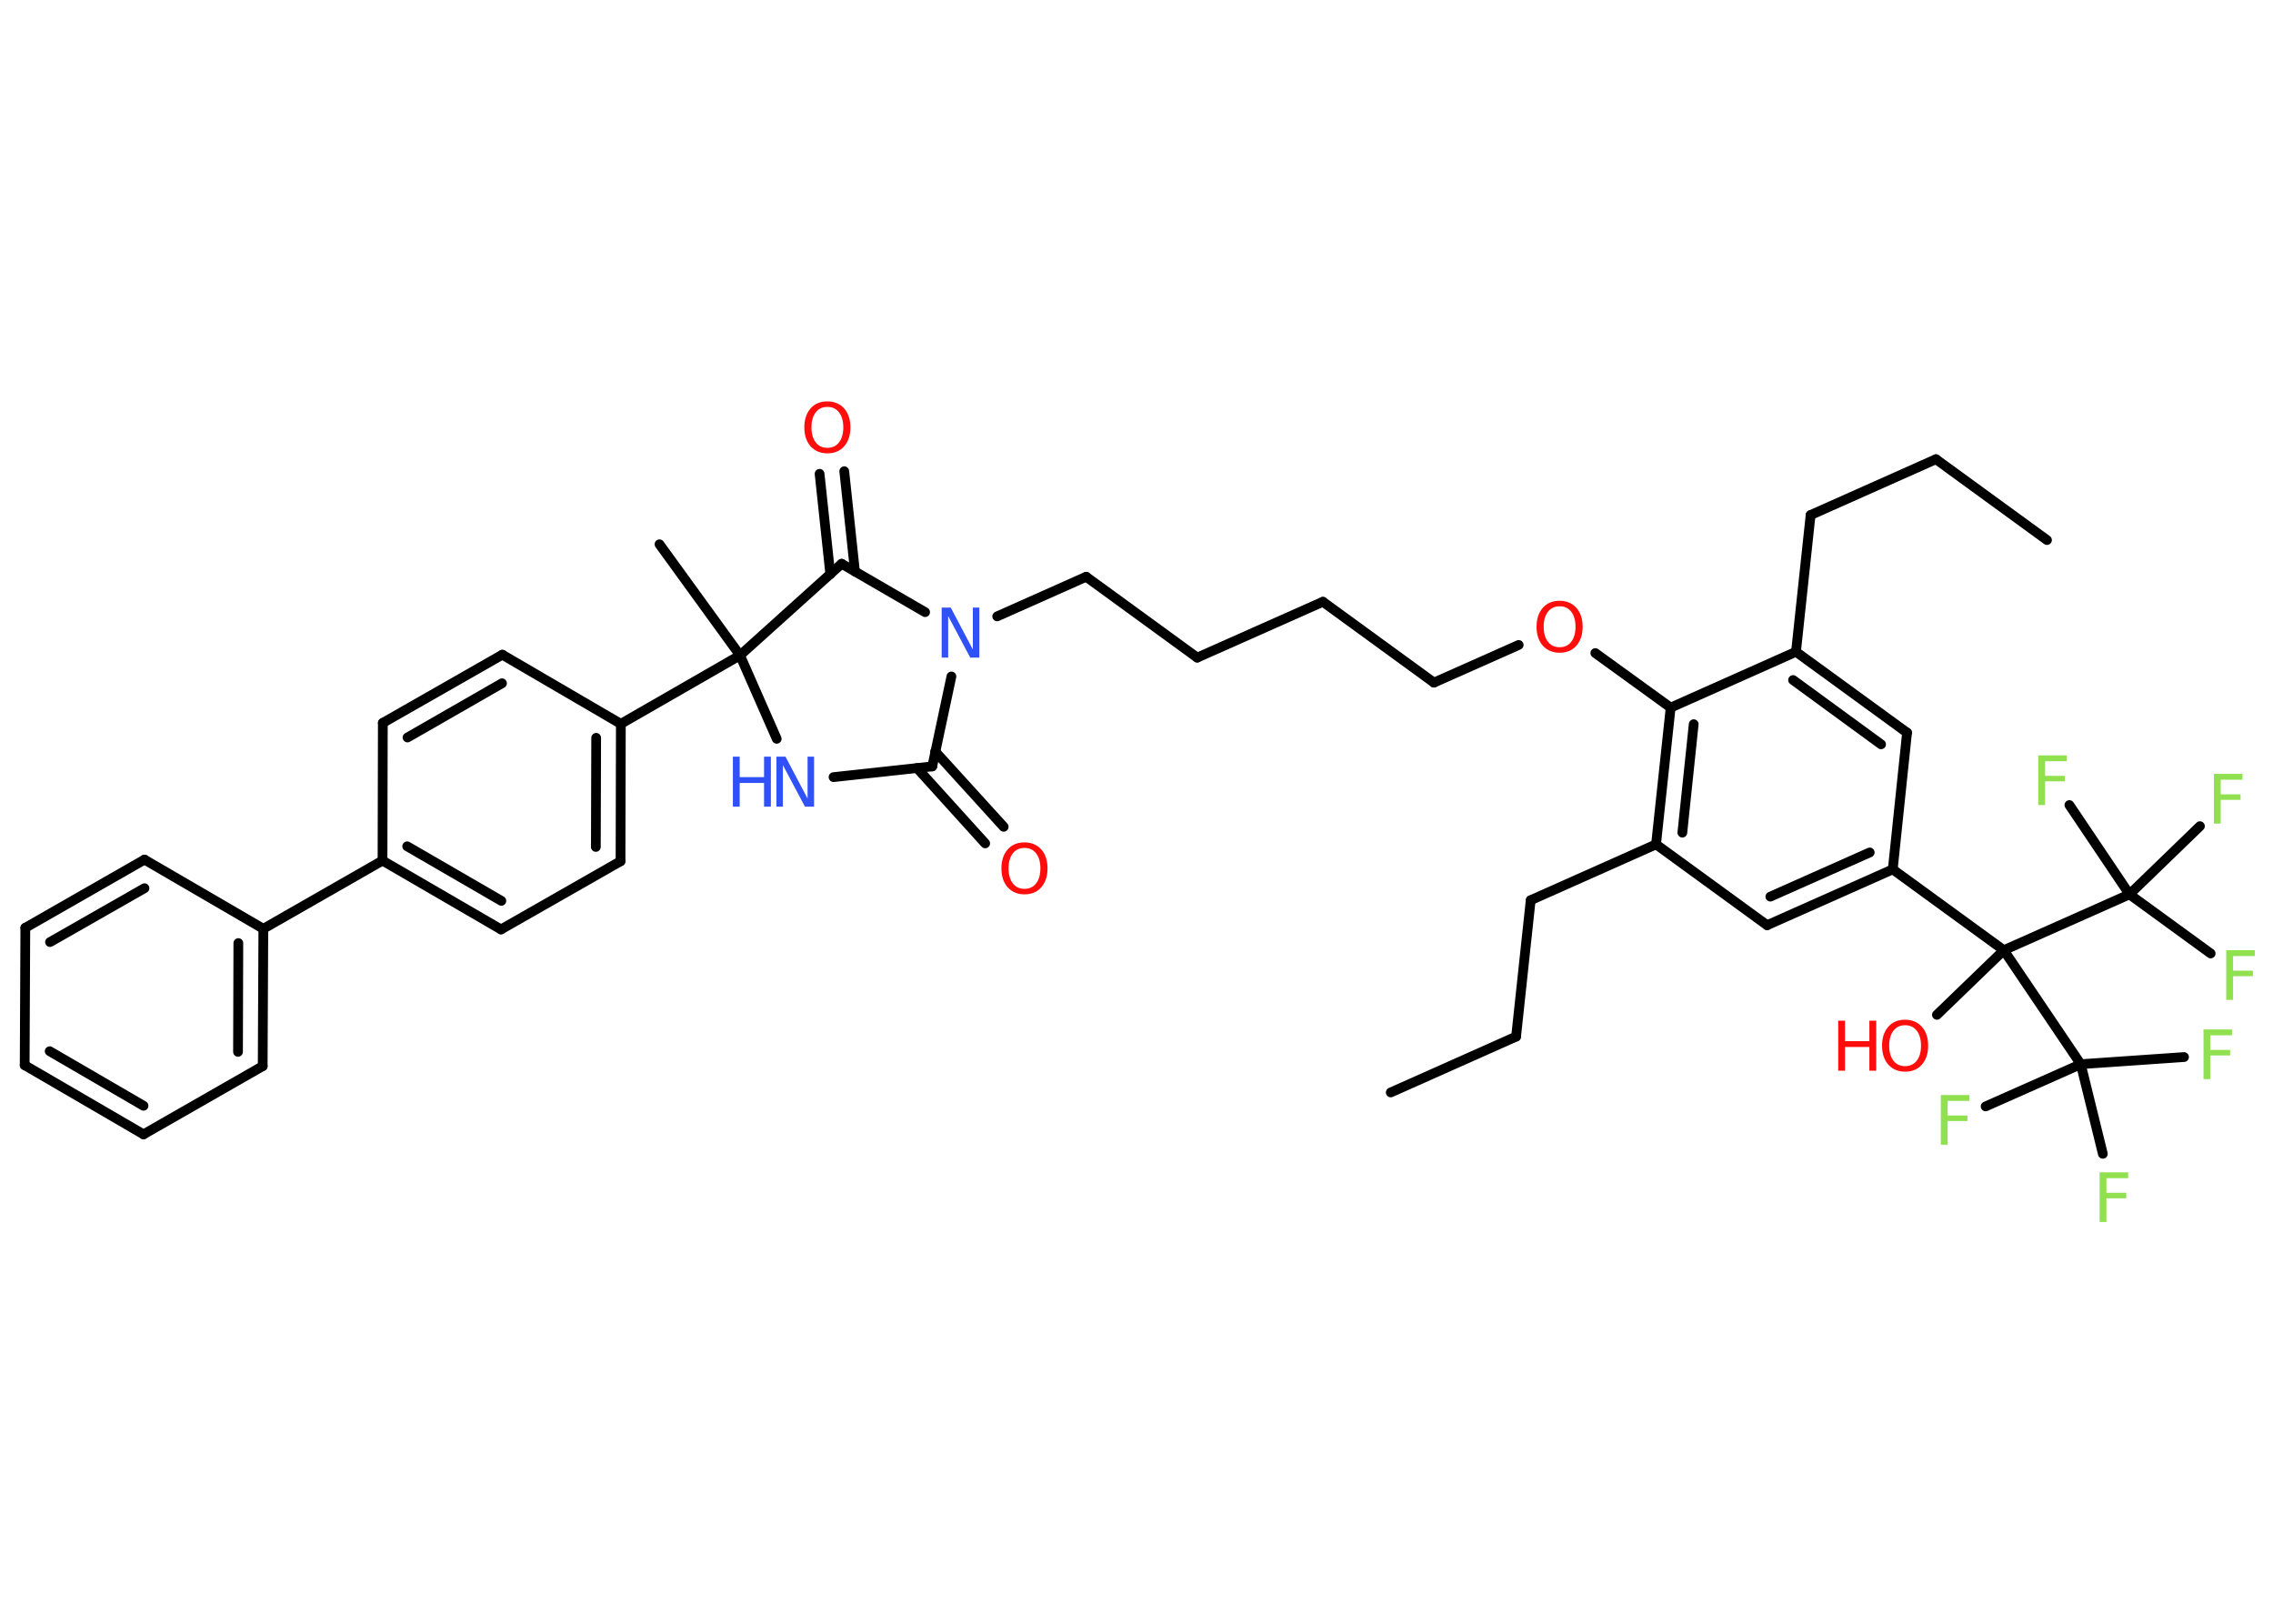 <?xml version='1.0' encoding='UTF-8'?>
<!DOCTYPE svg PUBLIC "-//W3C//DTD SVG 1.1//EN" "http://www.w3.org/Graphics/SVG/1.1/DTD/svg11.dtd">
<svg version='1.2' xmlns='http://www.w3.org/2000/svg' xmlns:xlink='http://www.w3.org/1999/xlink' width='70.0mm' height='50.0mm' viewBox='0 0 70.0 50.0'>
  <desc>Generated by the Chemistry Development Kit (http://github.com/cdk)</desc>
  <g stroke-linecap='round' stroke-linejoin='round' stroke='#000000' stroke-width='.3' fill='#90E050'>
    <rect x='.0' y='.0' width='70.0' height='50.0' fill='#FFFFFF' stroke='none'/>
    <g id='mol1' class='mol'>
      <line id='mol1bnd1' class='bond' x1='63.04' y1='16.63' x2='59.62' y2='14.14'/>
      <line id='mol1bnd2' class='bond' x1='59.62' y1='14.14' x2='55.76' y2='15.86'/>
      <line id='mol1bnd3' class='bond' x1='55.76' y1='15.86' x2='55.31' y2='20.07'/>
      <g id='mol1bnd4' class='bond'>
        <line x1='58.73' y1='22.56' x2='55.31' y2='20.07'/>
        <line x1='57.93' y1='22.92' x2='55.22' y2='20.94'/>
      </g>
      <line id='mol1bnd5' class='bond' x1='58.73' y1='22.56' x2='58.29' y2='26.77'/>
      <line id='mol1bnd6' class='bond' x1='58.29' y1='26.77' x2='61.71' y2='29.26'/>
      <line id='mol1bnd7' class='bond' x1='61.71' y1='29.26' x2='59.65' y2='31.25'/>
      <line id='mol1bnd8' class='bond' x1='61.71' y1='29.26' x2='65.58' y2='27.54'/>
      <line id='mol1bnd9' class='bond' x1='65.58' y1='27.54' x2='68.08' y2='29.36'/>
      <line id='mol1bnd10' class='bond' x1='65.58' y1='27.54' x2='67.75' y2='25.44'/>
      <line id='mol1bnd11' class='bond' x1='65.58' y1='27.54' x2='63.73' y2='24.79'/>
      <line id='mol1bnd12' class='bond' x1='61.71' y1='29.26' x2='64.08' y2='32.77'/>
      <line id='mol1bnd13' class='bond' x1='64.08' y1='32.77' x2='67.26' y2='32.55'/>
      <line id='mol1bnd14' class='bond' x1='64.08' y1='32.77' x2='61.15' y2='34.07'/>
      <line id='mol1bnd15' class='bond' x1='64.08' y1='32.77' x2='64.76' y2='35.53'/>
      <g id='mol1bnd16' class='bond'>
        <line x1='54.42' y1='28.49' x2='58.29' y2='26.77'/>
        <line x1='54.52' y1='27.61' x2='57.58' y2='26.25'/>
      </g>
      <line id='mol1bnd17' class='bond' x1='54.42' y1='28.49' x2='51.0' y2='26.0'/>
      <line id='mol1bnd18' class='bond' x1='51.0' y1='26.0' x2='47.14' y2='27.72'/>
      <line id='mol1bnd19' class='bond' x1='47.14' y1='27.72' x2='46.69' y2='31.92'/>
      <line id='mol1bnd20' class='bond' x1='46.69' y1='31.92' x2='42.83' y2='33.64'/>
      <g id='mol1bnd21' class='bond'>
        <line x1='51.45' y1='21.79' x2='51.0' y2='26.0'/>
        <line x1='52.16' y1='22.3' x2='51.81' y2='25.64'/>
      </g>
      <line id='mol1bnd22' class='bond' x1='55.31' y1='20.07' x2='51.45' y2='21.79'/>
      <line id='mol1bnd23' class='bond' x1='51.45' y1='21.79' x2='49.13' y2='20.11'/>
      <line id='mol1bnd24' class='bond' x1='46.77' y1='19.86' x2='44.16' y2='21.02'/>
      <line id='mol1bnd25' class='bond' x1='44.16' y1='21.02' x2='40.74' y2='18.53'/>
      <line id='mol1bnd26' class='bond' x1='40.74' y1='18.53' x2='36.87' y2='20.25'/>
      <line id='mol1bnd27' class='bond' x1='36.87' y1='20.25' x2='33.45' y2='17.76'/>
      <line id='mol1bnd28' class='bond' x1='33.45' y1='17.76' x2='30.71' y2='18.98'/>
      <line id='mol1bnd29' class='bond' x1='29.3' y1='20.83' x2='28.71' y2='23.6'/>
      <g id='mol1bnd30' class='bond'>
        <line x1='28.8' y1='23.14' x2='30.91' y2='25.46'/>
        <line x1='28.24' y1='23.65' x2='30.34' y2='25.97'/>
      </g>
      <line id='mol1bnd31' class='bond' x1='28.71' y1='23.6' x2='25.67' y2='23.93'/>
      <line id='mol1bnd32' class='bond' x1='23.92' y1='22.75' x2='22.79' y2='20.18'/>
      <line id='mol1bnd33' class='bond' x1='22.79' y1='20.18' x2='20.31' y2='16.76'/>
      <line id='mol1bnd34' class='bond' x1='22.79' y1='20.18' x2='19.12' y2='22.29'/>
      <g id='mol1bnd35' class='bond'>
        <line x1='19.11' y1='26.52' x2='19.12' y2='22.29'/>
        <line x1='18.35' y1='26.08' x2='18.36' y2='22.72'/>
      </g>
      <line id='mol1bnd36' class='bond' x1='19.11' y1='26.52' x2='15.43' y2='28.62'/>
      <g id='mol1bnd37' class='bond'>
        <line x1='11.78' y1='26.5' x2='15.43' y2='28.62'/>
        <line x1='12.54' y1='26.06' x2='15.44' y2='27.74'/>
      </g>
      <line id='mol1bnd38' class='bond' x1='11.78' y1='26.5' x2='8.11' y2='28.6'/>
      <g id='mol1bnd39' class='bond'>
        <line x1='8.09' y1='32.83' x2='8.11' y2='28.6'/>
        <line x1='7.33' y1='32.39' x2='7.34' y2='29.04'/>
      </g>
      <line id='mol1bnd40' class='bond' x1='8.09' y1='32.83' x2='4.42' y2='34.93'/>
      <g id='mol1bnd41' class='bond'>
        <line x1='.76' y1='32.8' x2='4.42' y2='34.93'/>
        <line x1='1.53' y1='32.37' x2='4.42' y2='34.05'/>
      </g>
      <line id='mol1bnd42' class='bond' x1='.76' y1='32.8' x2='.78' y2='28.57'/>
      <g id='mol1bnd43' class='bond'>
        <line x1='4.45' y1='26.47' x2='.78' y2='28.57'/>
        <line x1='4.45' y1='27.35' x2='1.54' y2='29.01'/>
      </g>
      <line id='mol1bnd44' class='bond' x1='8.11' y1='28.6' x2='4.45' y2='26.47'/>
      <line id='mol1bnd45' class='bond' x1='11.78' y1='26.5' x2='11.79' y2='22.26'/>
      <g id='mol1bnd46' class='bond'>
        <line x1='15.47' y1='20.16' x2='11.79' y2='22.26'/>
        <line x1='15.46' y1='21.04' x2='12.55' y2='22.71'/>
      </g>
      <line id='mol1bnd47' class='bond' x1='19.12' y1='22.29' x2='15.47' y2='20.16'/>
      <line id='mol1bnd48' class='bond' x1='22.79' y1='20.18' x2='25.92' y2='17.36'/>
      <line id='mol1bnd49' class='bond' x1='28.49' y1='18.85' x2='25.92' y2='17.36'/>
      <g id='mol1bnd50' class='bond'>
        <line x1='25.57' y1='17.68' x2='25.24' y2='14.59'/>
        <line x1='26.33' y1='17.6' x2='26.0' y2='14.51'/>
      </g>
      <g id='mol1atm8' class='atom'>
        <path d='M58.67 31.57q-.23 .0 -.36 .17q-.13 .17 -.13 .46q.0 .29 .13 .46q.13 .17 .36 .17q.23 .0 .36 -.17q.13 -.17 .13 -.46q.0 -.29 -.13 -.46q-.13 -.17 -.36 -.17zM58.67 31.4q.32 .0 .52 .22q.19 .22 .19 .58q.0 .36 -.19 .58q-.19 .22 -.52 .22q-.32 .0 -.52 -.22q-.19 -.22 -.19 -.58q.0 -.36 .19 -.58q.19 -.22 .52 -.22z' stroke='none' fill='#FF0D0D'/>
        <path d='M56.61 31.43h.21v.63h.75v-.63h.21v1.54h-.21v-.73h-.75v.73h-.21v-1.54z' stroke='none' fill='#FF0D0D'/>
      </g>
      <path id='mol1atm10' class='atom' d='M68.56 29.26h.88v.18h-.67v.45h.61v.17h-.61v.73h-.21v-1.54z' stroke='none'/>
      <path id='mol1atm11' class='atom' d='M68.18 23.83h.88v.18h-.67v.45h.61v.17h-.61v.73h-.21v-1.54z' stroke='none'/>
      <path id='mol1atm12' class='atom' d='M62.77 23.26h.88v.18h-.67v.45h.61v.17h-.61v.73h-.21v-1.54z' stroke='none'/>
      <path id='mol1atm14' class='atom' d='M67.86 31.7h.88v.18h-.67v.45h.61v.17h-.61v.73h-.21v-1.54z' stroke='none'/>
      <path id='mol1atm15' class='atom' d='M59.77 33.72h.88v.18h-.67v.45h.61v.17h-.61v.73h-.21v-1.54z' stroke='none'/>
      <path id='mol1atm16' class='atom' d='M64.66 36.1h.88v.18h-.67v.45h.61v.17h-.61v.73h-.21v-1.54z' stroke='none'/>
      <path id='mol1atm23' class='atom' d='M48.03 18.67q-.23 .0 -.36 .17q-.13 .17 -.13 .46q.0 .29 .13 .46q.13 .17 .36 .17q.23 .0 .36 -.17q.13 -.17 .13 -.46q.0 -.29 -.13 -.46q-.13 -.17 -.36 -.17zM48.03 18.5q.32 .0 .52 .22q.19 .22 .19 .58q.0 .36 -.19 .58q-.19 .22 -.52 .22q-.32 .0 -.52 -.22q-.19 -.22 -.19 -.58q.0 -.36 .19 -.58q.19 -.22 .52 -.22z' stroke='none' fill='#FF0D0D'/>
      <path id='mol1atm28' class='atom' d='M29.0 18.71h.28l.68 1.29v-1.29h.2v1.54h-.28l-.68 -1.28v1.28h-.2v-1.54z' stroke='none' fill='#3050F8'/>
      <path id='mol1atm30' class='atom' d='M31.55 26.11q-.23 .0 -.36 .17q-.13 .17 -.13 .46q.0 .29 .13 .46q.13 .17 .36 .17q.23 .0 .36 -.17q.13 -.17 .13 -.46q.0 -.29 -.13 -.46q-.13 -.17 -.36 -.17zM31.55 25.94q.32 .0 .52 .22q.19 .22 .19 .58q.0 .36 -.19 .58q-.19 .22 -.52 .22q-.32 .0 -.52 -.22q-.19 -.22 -.19 -.58q.0 -.36 .19 -.58q.19 -.22 .52 -.22z' stroke='none' fill='#FF0D0D'/>
      <g id='mol1atm31' class='atom'>
        <path d='M23.91 23.3h.28l.68 1.29v-1.29h.2v1.54h-.28l-.68 -1.28v1.28h-.2v-1.54z' stroke='none' fill='#3050F8'/>
        <path d='M22.57 23.3h.21v.63h.75v-.63h.21v1.54h-.21v-.73h-.75v.73h-.21v-1.54z' stroke='none' fill='#3050F8'/>
      </g>
      <path id='mol1atm47' class='atom' d='M25.48 12.53q-.23 .0 -.36 .17q-.13 .17 -.13 .46q.0 .29 .13 .46q.13 .17 .36 .17q.23 .0 .36 -.17q.13 -.17 .13 -.46q.0 -.29 -.13 -.46q-.13 -.17 -.36 -.17zM25.48 12.36q.32 .0 .52 .22q.19 .22 .19 .58q.0 .36 -.19 .58q-.19 .22 -.52 .22q-.32 .0 -.52 -.22q-.19 -.22 -.19 -.58q.0 -.36 .19 -.58q.19 -.22 .52 -.22z' stroke='none' fill='#FF0D0D'/>
    </g>
  </g>
</svg>
